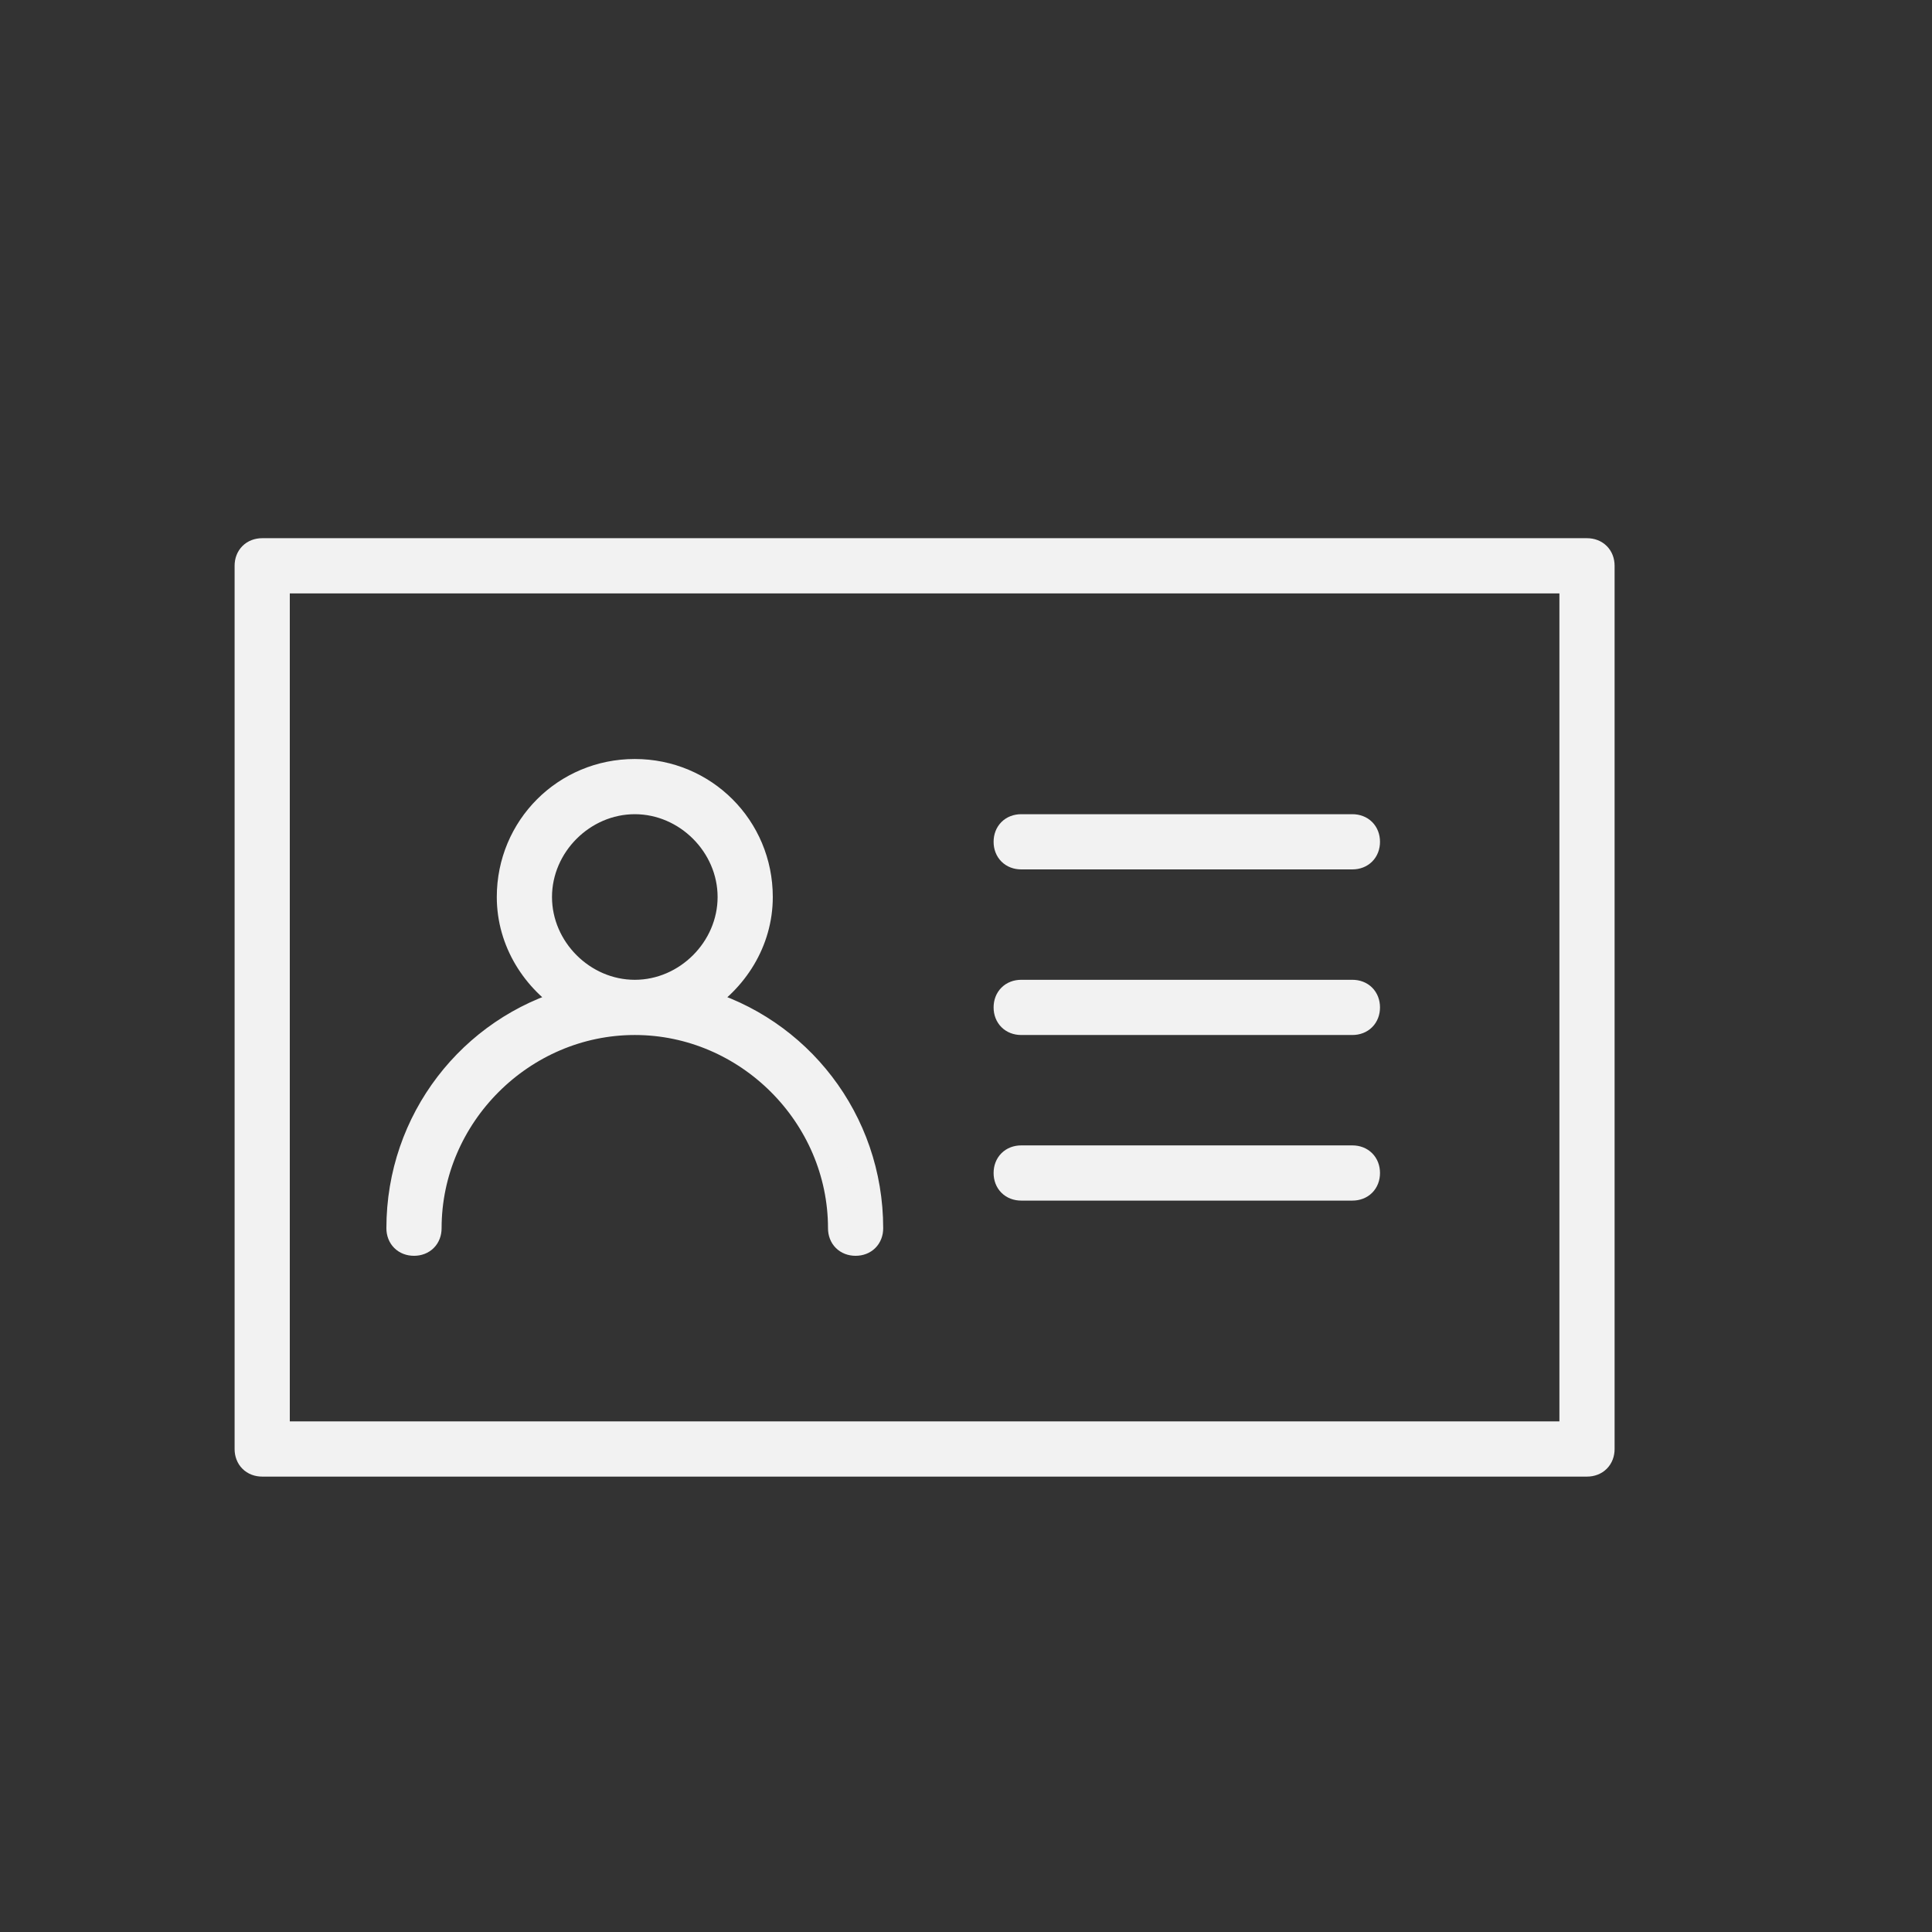 <?xml version="1.0" encoding="utf-8"?>
<!-- Generator: Adobe Illustrator 21.0.0, SVG Export Plug-In . SVG Version: 6.00 Build 0)  -->
<svg version="1.1" id="Capa_1" xmlns="http://www.w3.org/2000/svg" xmlns:xlink="http://www.w3.org/1999/xlink" x="0px" y="0px"
	 viewBox="0 0 70 70" style="enable-background:new 0 0 70 70;" xml:space="preserve">
<rect x="0" y="0" width="70" height="70" fill="#333333" stroke="none"/>
<style type="text/css">
	.st0{fill:#F2F2F2;stroke:#F2F2F2;stroke-miterlimit:10;}
</style>
<g>
	<g>
		<g>
			<path class="st0" d="M57.5,20h-48C9.2,20,9,20.2,9,20.5v32C9,52.8,9.2,53,9.5,53h48c0.3,0,0.5-0.2,0.5-0.5v-32
				C58,20.2,57.8,20,57.5,20z M57,52H10V21h47V52z"/>
			<path class="st0" d="M37,31h12c0.3,0,0.5-0.2,0.5-0.5S49.3,30,49,30H37c-0.3,0-0.5,0.2-0.5,0.5S36.7,31,37,31z"/>
			<path class="st0" d="M37,37h12c0.3,0,0.5-0.2,0.5-0.5S49.3,36,49,36H37c-0.3,0-0.5,0.2-0.5,0.5S36.7,37,37,37z"/>
			<path class="st0" d="M37,43h12c0.3,0,0.5-0.2,0.5-0.5S49.3,42,49,42H37c-0.3,0-0.5,0.2-0.5,0.5S36.7,43,37,43z"/>
			<path class="st0" d="M15,45c0.3,0,0.5-0.2,0.5-0.5c0-4.1,3.4-7.5,7.5-7.5s7.5,3.4,7.5,7.5c0,0.3,0.2,0.5,0.5,0.5s0.5-0.2,0.5-0.5
				c0-3.9-2.6-7.2-6.2-8.2c1.3-0.8,2.2-2.2,2.2-3.8c0-2.5-2-4.5-4.5-4.5s-4.5,2-4.5,4.5c0,1.6,0.9,3,2.2,3.8c-3.6,1-6.2,4.3-6.2,8.2
				C14.5,44.8,14.7,45,15,45z M19.5,32.5c0-1.9,1.6-3.5,3.5-3.5s3.5,1.6,3.5,3.5S24.9,36,23,36S19.5,34.4,19.5,32.5z"/>
		</g>
	</g>
</g>
</svg>
